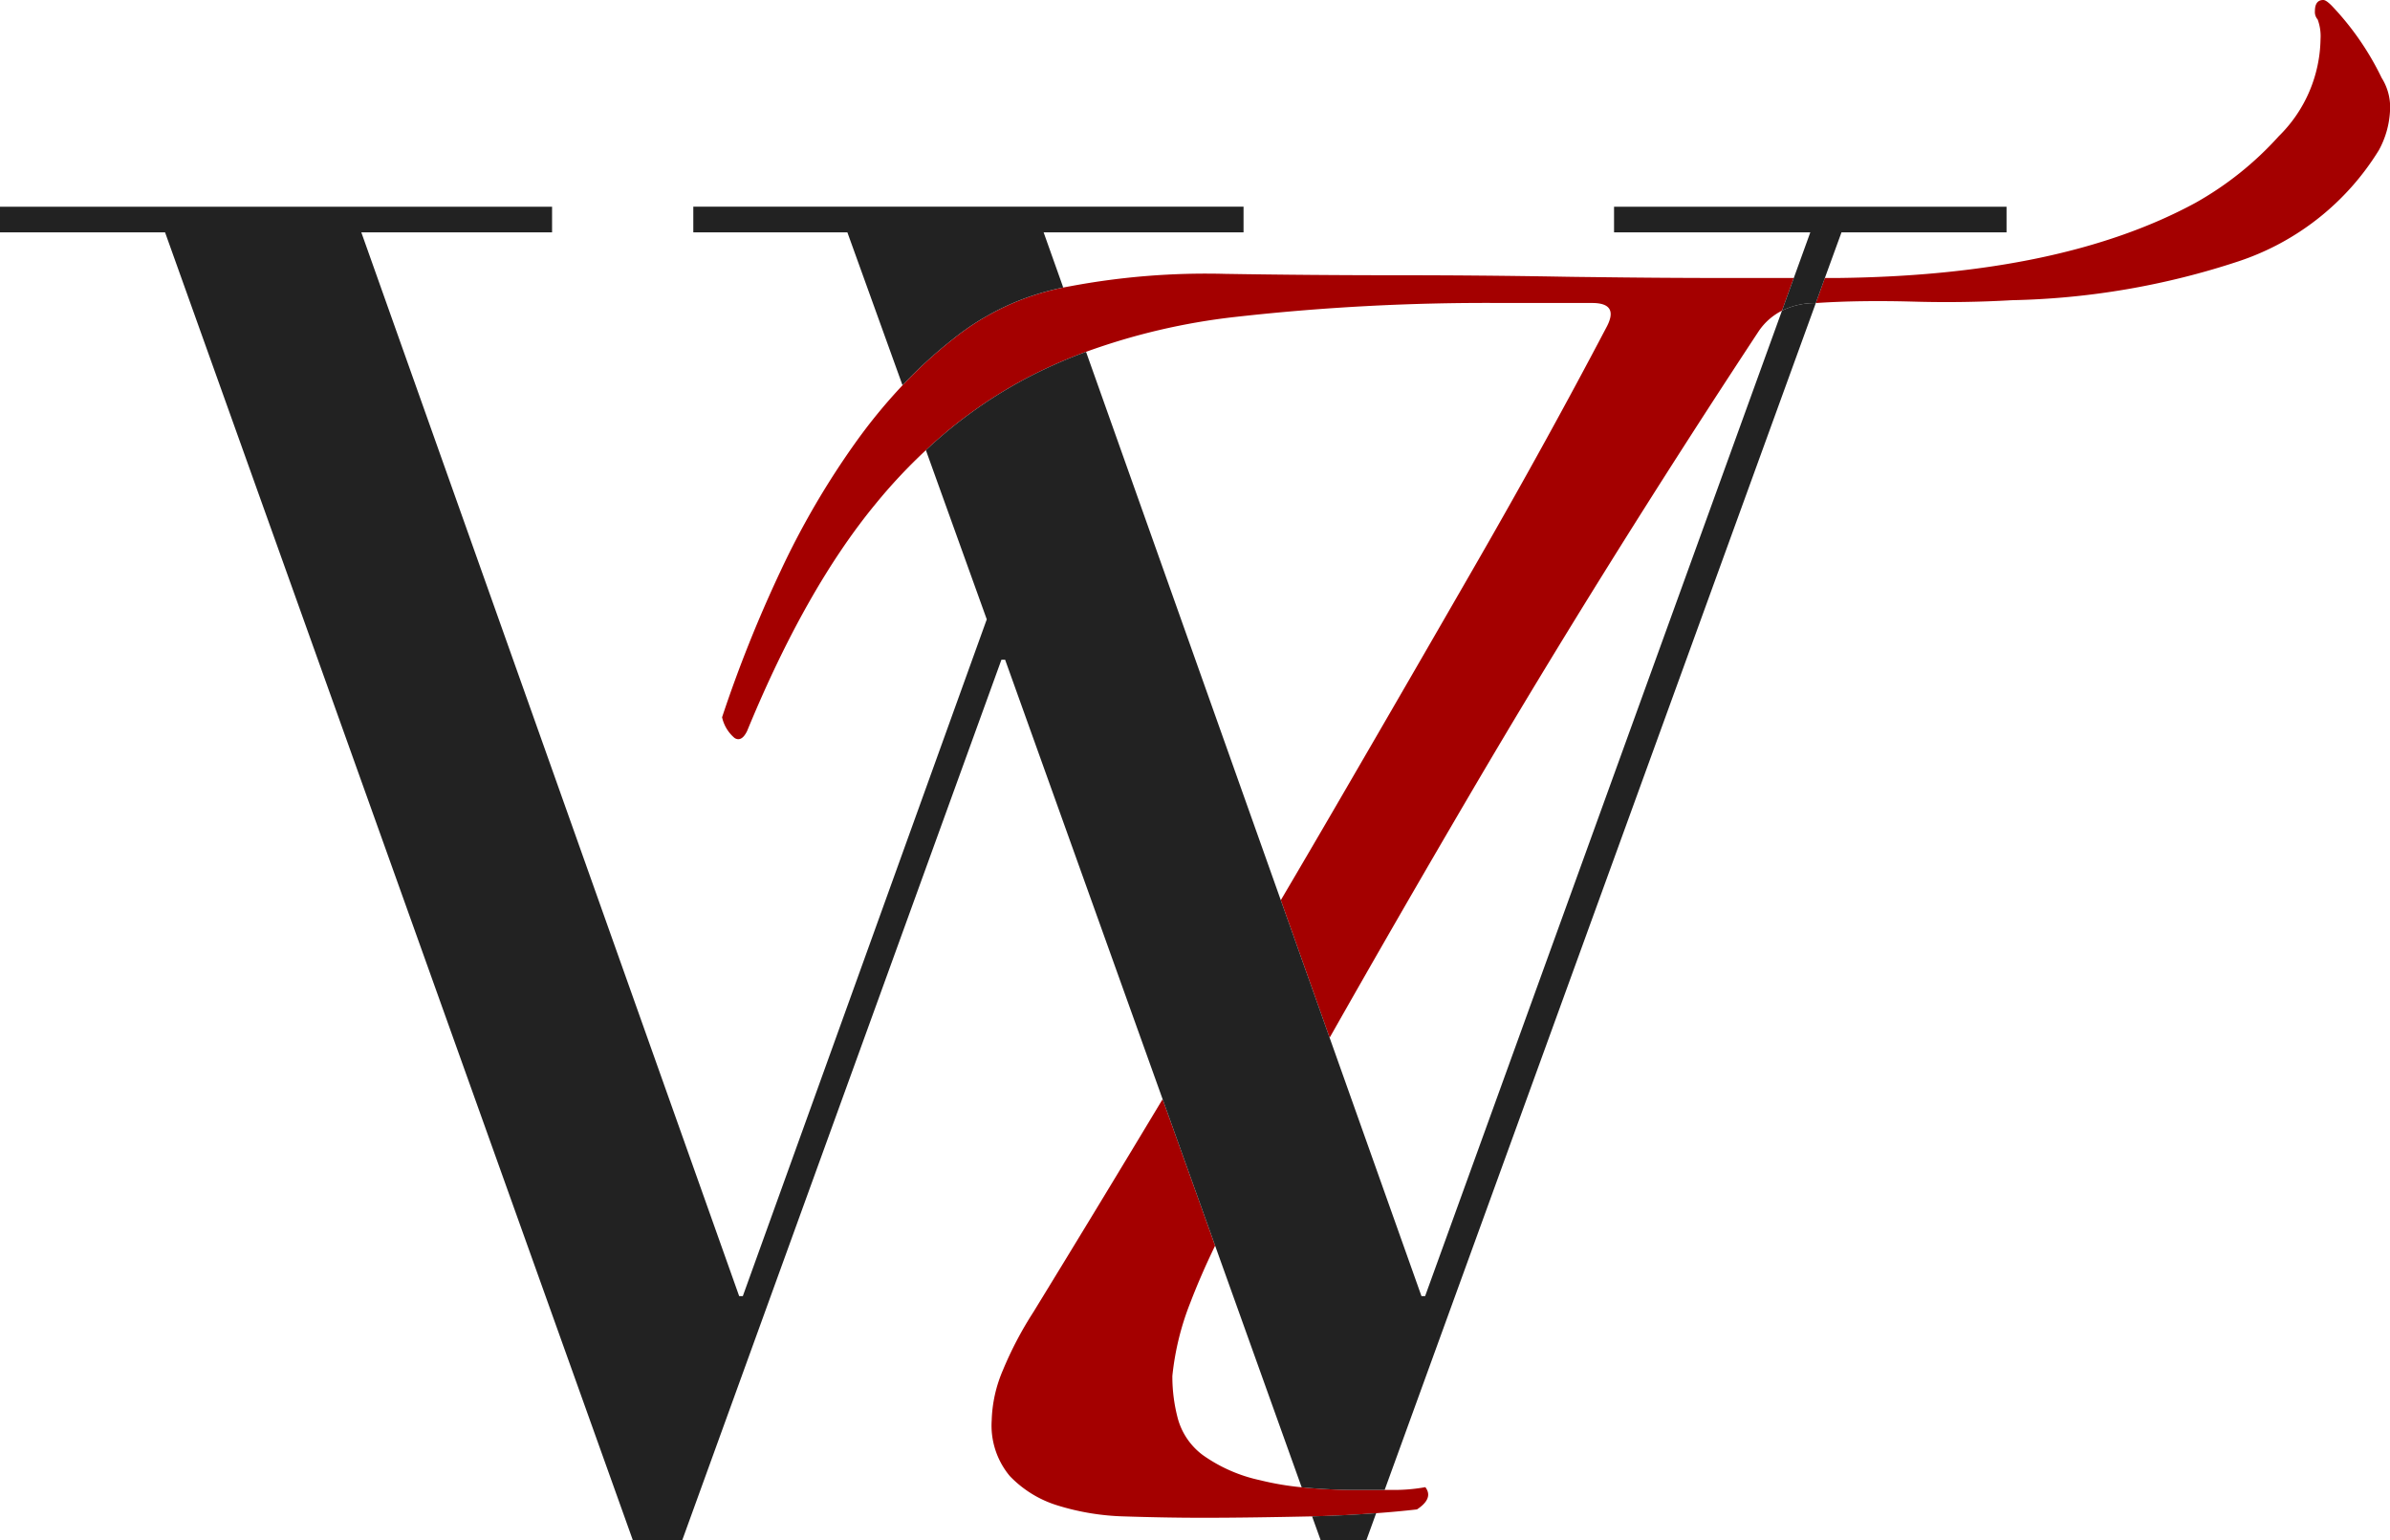 <svg id="Logo" xmlns="http://www.w3.org/2000/svg" width="208.49" height="134.352" viewBox="0 0 208.49 134.352">
  <defs>
    <style>
      .cls-1 {
        fill: #a40000;
      }

      .cls-2 {
        fill: #222;
      }
    </style>
  </defs>
  <title>logo</title>
  <g id="Logo-2" data-name="Logo">
    <g id="red-parts">
      <path class="cls-1" d="M207.76,6.79a4.802,4.802,0,0,1,.73,2.91,7.952,7.952,0,0,1-.97,3.4,22.793,22.793,0,0,1-12.25,9.7,67.238,67.238,0,0,1-19.76,3.39c-2.75.16-5.66.21-8.73.12q-4.605-.12-8.25.12a.57.57,0,0,0-.13.01l.79-2.19h1.28q19.41-.24,31.04-6.55a28.588,28.588,0,0,0,7.28-5.82,12.136,12.136,0,0,0,3.64-8.48,4.159,4.159,0,0,0-.25-1.7.988.988,0,0,1-.24-.73c0-.64.24-.97.73-.97.16,0,.4.16.73.49A24.61,24.61,0,0,1,207.76,6.79Z"/>
      <path class="cls-1" d="M123.61,131.682c-1.13.13-2.32.24-3.56.33-1.75.13-3.61.23-5.59.28h-.06c-3.39.07-6.55.12-9.46.12-2.42,0-4.73-.05-6.91-.12a21.437,21.437,0,0,1-5.82-.97,9.702,9.702,0,0,1-4.12-2.55,6.873,6.873,0,0,1-1.58-4.85,11.898,11.898,0,0,1,.97-4.37,31.804,31.804,0,0,1,2.67-5.09q5.58-9.105,11.27-18.57l4.58,12.78q-1.26,2.61-2.15,4.94a23.928,23.928,0,0,0-1.58,6.43,14.259,14.259,0,0,0,.49,3.76,5.918,5.918,0,0,0,2.18,3.15,13.522,13.522,0,0,0,4.97,2.18,25.168,25.168,0,0,0,3.64.62,49.302,49.302,0,0,0,4.97.23h2.91a15.238,15.238,0,0,0,2.91-.24C124.83,130.393,124.59,131.033,123.61,131.682Z"/>
      <path class="cls-1" d="M156.48,24.253l-1.03,2.85a5.376,5.376,0,0,0-2.01,1.76q-13.575,20.61-25.1,40.25-6.51,11.1-12.35,21.42l-4.26-12q2.385-4.05,4.73-8.08,6.42-11.04,12.49-21.59,6.06-10.545,11.15-20.24c.81-1.46.41-2.19-1.21-2.19h-8a195.29,195.29,0,0,0-23.16,1.22,56.575,56.575,0,0,0-12.99,3.04,43.444,43.444,0,0,0-4.71,2.05,40.247,40.247,0,0,0-9.26,6.53,46.972,46.972,0,0,0-4.44,4.75q-6.075,7.395-11.16,19.76c-.32.65-.69.85-1.09.6a3.29,3.29,0,0,1-1.09-1.81,114.465,114.465,0,0,1,5.09-12.73,71.034,71.034,0,0,1,6.67-11.4,47.806,47.806,0,0,1,3.98-4.83,40.351,40.351,0,0,1,4.39-4.02,22.384,22.384,0,0,1,9.63-4.51c.18-.03.36-.07.55-.1a64.152,64.152,0,0,1,13.58-1.09q7.515.12,15.04.12,7.02,0,14.06.12c.98.02,1.96.03,2.94.04q5.565.075,11.13.08Z"/>
    </g>
    <g id="grey-parts">
      <path class="cls-2" d="M175.04,18.033v2.24h-14.4l-1.45,3.98-.79,2.19a6.512,6.512,0,0,0-2.95.66l1.03-2.85,1.44-3.98h-17.12v-2.24Z"/>
      <path class="cls-2" d="M120.05,132.01l-.85,2.34h-4l-.74-2.06C116.44,132.24,118.3,132.14,120.05,132.01Z"/>
      <path class="cls-2" d="M108.48,18.03v2.24H91.04l1.71,4.81a22.383,22.383,0,0,0-9.63,4.51,40.355,40.355,0,0,0-4.39,4.02L73.92,20.27H60.48V18.03Z"/>
      <path class="cls-2" d="M158.4,26.442l-37.61,103.54h-2.27a49.302,49.302,0,0,1-4.97-.23l-7.55-21.08-4.58-12.78-13.74-38.34h-.32l-20.41,56.3-7.43,20.5H55.2L14.4,20.273H0v-2.24H48.16v2.24H31.52l32.96,92.8h.32l21.28-59.04-5.31-14.76a40.247,40.247,0,0,1,9.26-6.53,43.444,43.444,0,0,1,4.71-2.05l16.99,47.84,4.26,12,8.01,22.54h.32l31.13-85.97A6.512,6.512,0,0,1,158.4,26.442Z"/>
    </g>
  </g>
</svg>
